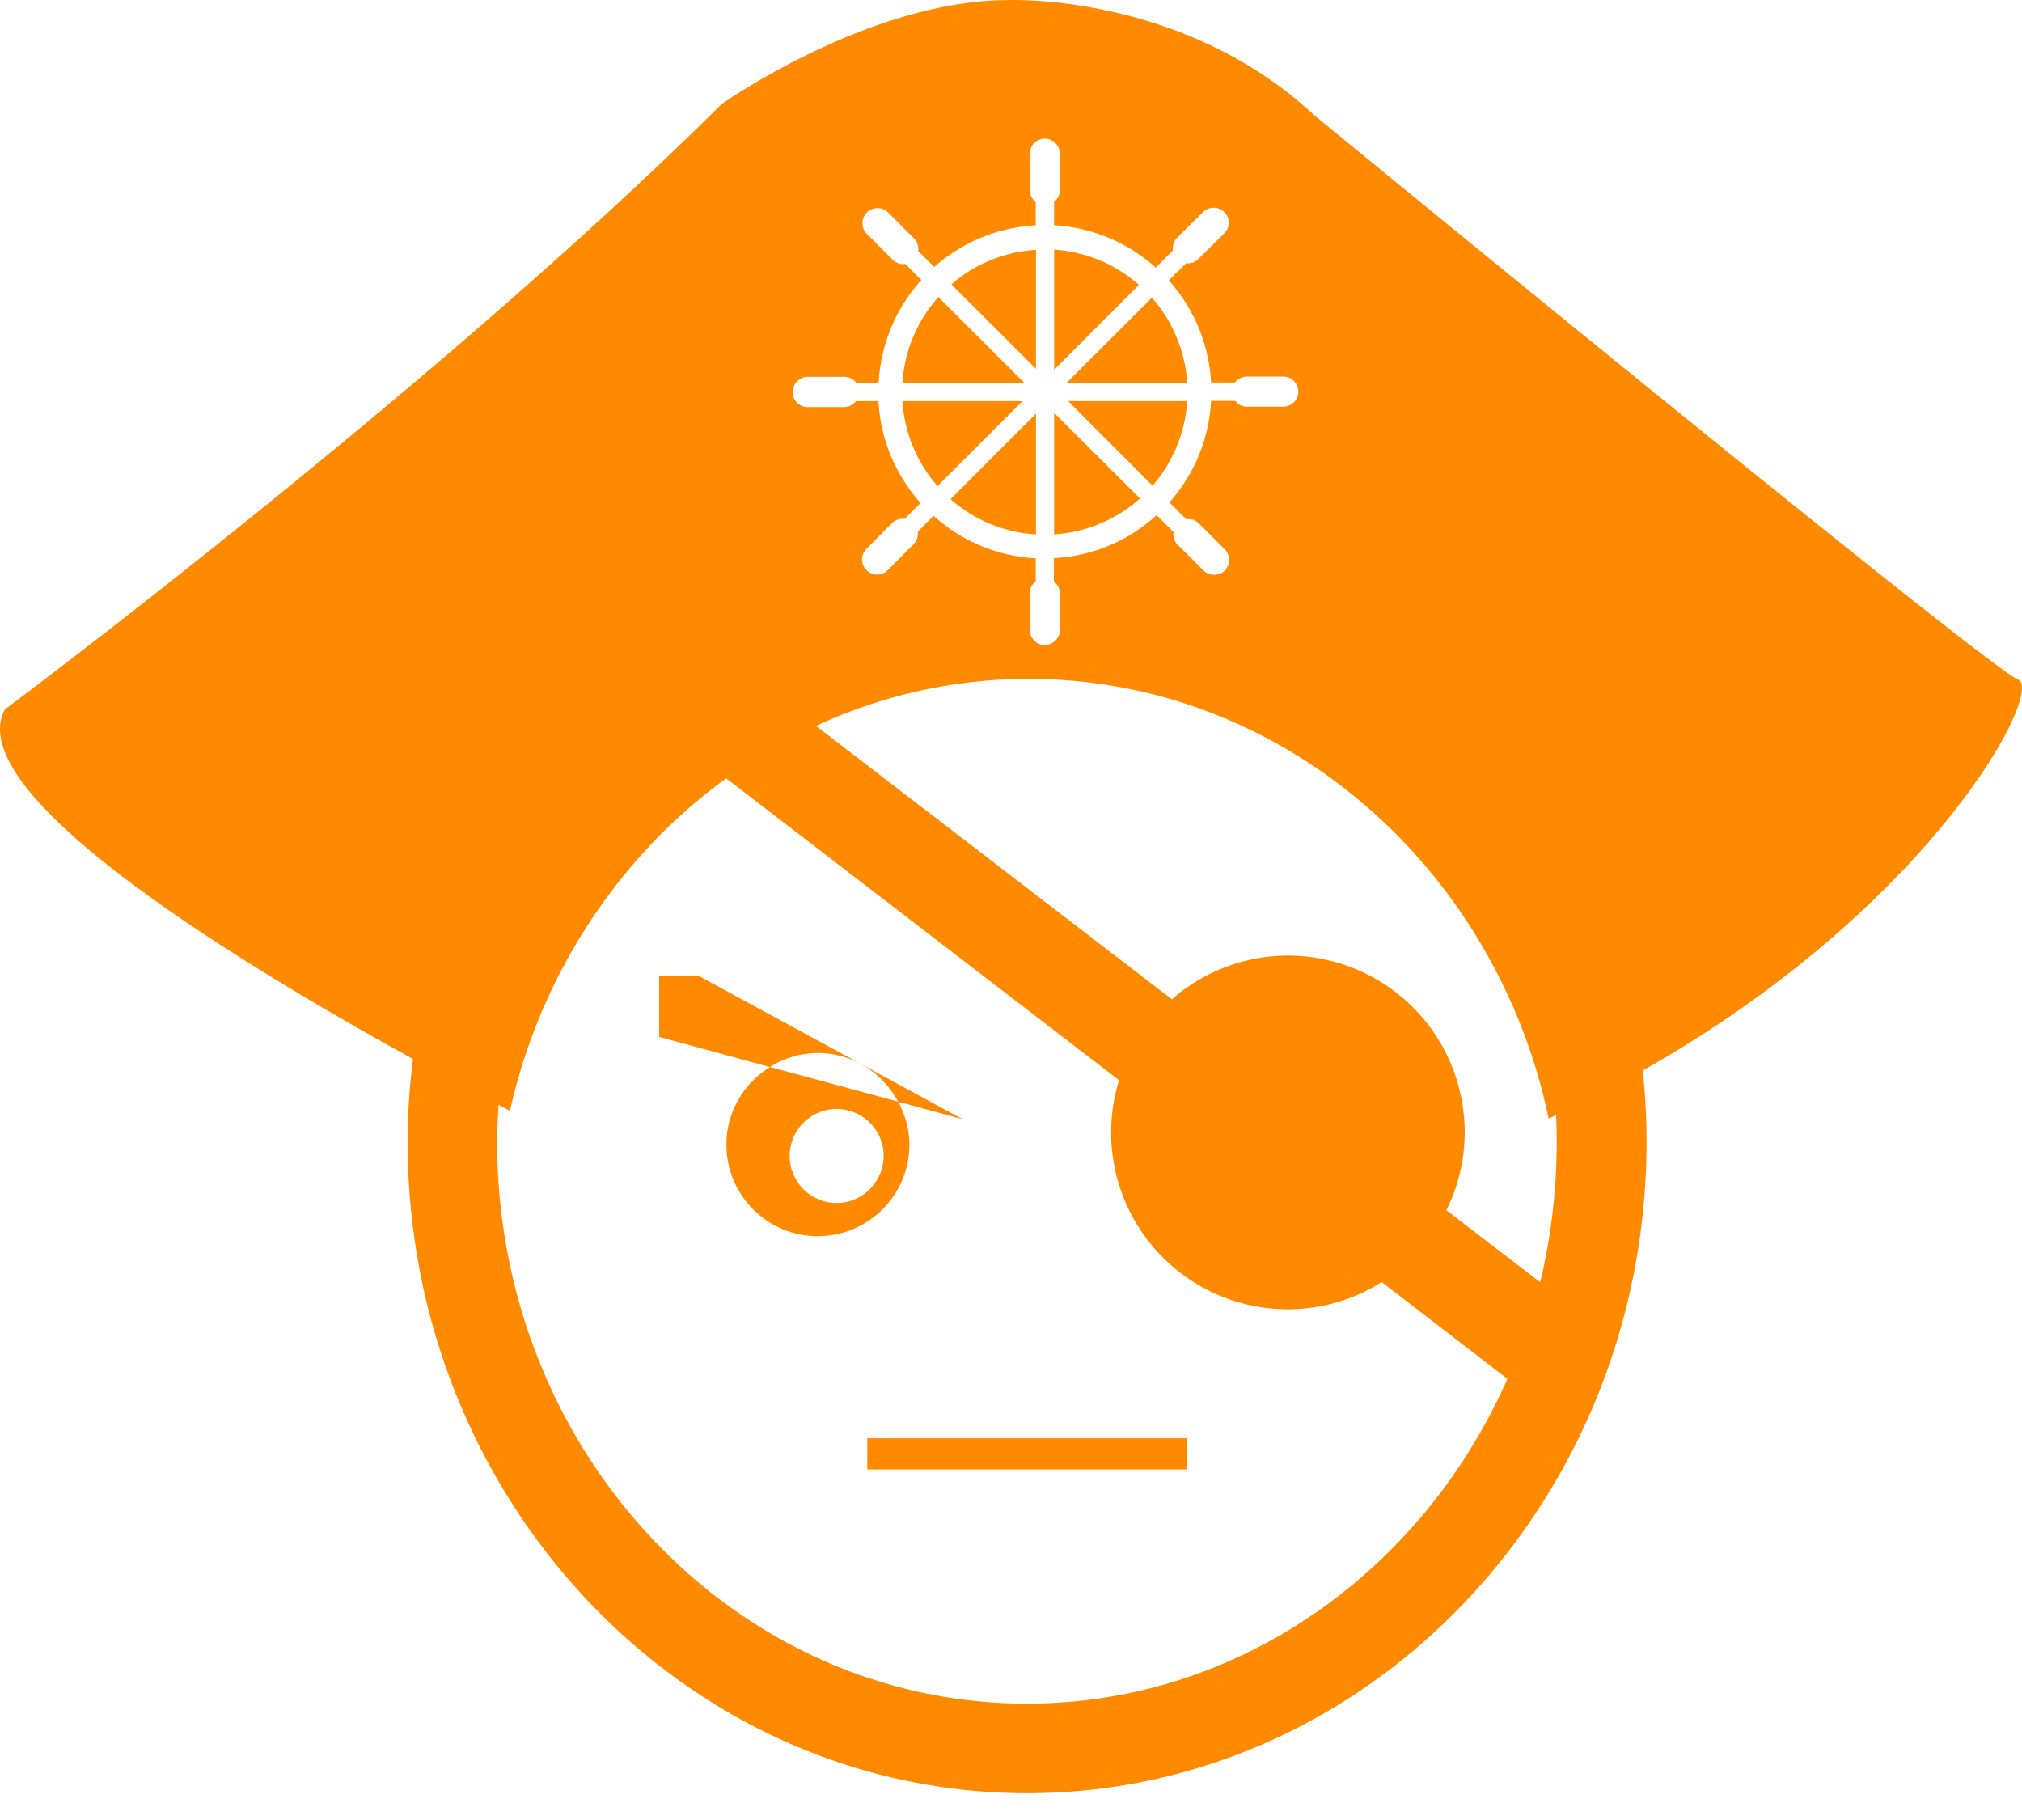 <svg width="50" height="45" viewBox="0 0 50 45" fill="none" xmlns="http://www.w3.org/2000/svg"><path d="M25.617 9.12l-2.092-2.09a3.51 3.51 0 012.092-.852V9.12zm-3.301.797c.05.8.367 1.53.867 2.102l2.102-2.102h-2.97zm3.301 3.296v-2.985l-2.112 2.112a3.5 3.5 0 002.112.873zm-2.413-5.868a3.5 3.5 0 00-.888 2.118h3.01l-2.122-2.118zm6.153 2.123a3.517 3.517 0 00-.872-2.107l-2.113 2.107h2.985zm-3.291.74v3.005a3.514 3.514 0 002.123-.888l-2.123-2.117zm0-4.036v2.97l2.097-2.098a3.501 3.501 0 00-2.097-.872zm2.434 5.837a3.528 3.528 0 00.857-2.092h-2.944l2.087 2.092zm12.123 14.46c.061.581.092 1.168.092 1.765 0 8.878-6.873 16.103-15.317 16.103-8.445 0-15.317-7.22-15.317-16.098 0-.699.045-1.388.132-2.056C5.652 23.673-.956 19.596.116 17.545c0 0 10.73-8.006 17.72-14.965 0 0 3.607-2.551 7.046-2.577 0 0 4.342-.21 7.623 2.852 0 0 16.639 13.649 17.399 13.95.668.255-2.123 5.612-9.281 9.664zM19.6 9.697a.37.37 0 00.373.368h.898a.368.368 0 00.296-.148h.556c.05.97.439 1.842 1.04 2.52l-.392.393a.381.381 0 00-.311.102l-.633.638a.367.367 0 000 .526.366.366 0 00.525 0l.638-.638a.36.36 0 00.102-.311l.393-.393a4.09 4.09 0 002.526 1.05v.572a.36.36 0 00-.148.296v.903c0 .204.168.373.372.373a.375.375 0 00.373-.373v-.903a.375.375 0 00-.148-.296V13.8a4.06 4.06 0 002.54-1.062l.42.419a.36.36 0 00.101.311l.638.638a.376.376 0 00.526 0 .376.376 0 000-.526l-.638-.637a.346.346 0 00-.311-.103l-.419-.418a4.085 4.085 0 001.03-2.51h.598a.367.367 0 00.29.143h.899a.372.372 0 00.372-.373.375.375 0 00-.372-.372h-.898a.392.392 0 00-.301.148h-.587a4.118 4.118 0 00-1.046-2.526l.428-.424a.36.36 0 00.307-.107l.637-.632a.367.367 0 000-.526.376.376 0 00-.525 0l-.638.633a.374.374 0 00-.107.316l-.424.424a4.115 4.115 0 00-2.515-1.046v-.577a.386.386 0 00.143-.296V3.8a.375.375 0 00-.373-.372.375.375 0 00-.372.372v.898c0 .123.061.23.148.296v.577a4.115 4.115 0 00-2.51 1.03l-.398-.398a.365.365 0 00-.102-.31l-.638-.639a.373.373 0 10-.526.53l.638.639a.36.36 0 00.311.102l.398.398a4.096 4.096 0 00-1.056 2.54h-.556a.367.367 0 00-.296-.147h-.898a.381.381 0 00-.378.382zm17.675 24.395l-3.108-2.393a4.338 4.338 0 01-2.321.673 4.37 4.37 0 01-4.174-5.663l-9.715-7.465c-2.643 1.923-4.586 4.832-5.347 8.22a7.434 7.434 0 01-.28-.148c-.02.306-.036.612-.036.923 0 7.659 5.878 13.884 13.097 13.884 5.256 0 9.797-3.296 11.884-8.031zm1.22-5.853c0-.224-.006-.449-.016-.668-.066.03-.123.061-.184.086-1.3-6.209-6.572-10.872-12.863-10.872-1.867 0-3.643.418-5.255 1.163l8.801 6.76a4.365 4.365 0 012.868-1.081 4.37 4.37 0 014.373 4.367 4.31 4.31 0 01-.454 1.929l2.321 1.78c.265-1.107.408-2.27.408-3.464zm-18.272 2.327a2.262 2.262 0 01-2.26-2.266c0-.81.433-1.52 1.081-1.918l3.169.857c.168.322.275.679.275 1.061a2.27 2.27 0 01-2.265 2.266zm1.628-1.98a1.162 1.162 0 10-1.163 1.158c.637 0 1.157-.52 1.163-1.158zm-4.587-4.464l-.965.01v1.505l2.74.745a2.23 2.23 0 011.179-.347c.867 0 1.607.495 1.99 1.204l1.597.434-6.541-3.551zm4.183 12.21h7.894v-.771h-7.894v.77z" fill="#FF8A00"/></svg>